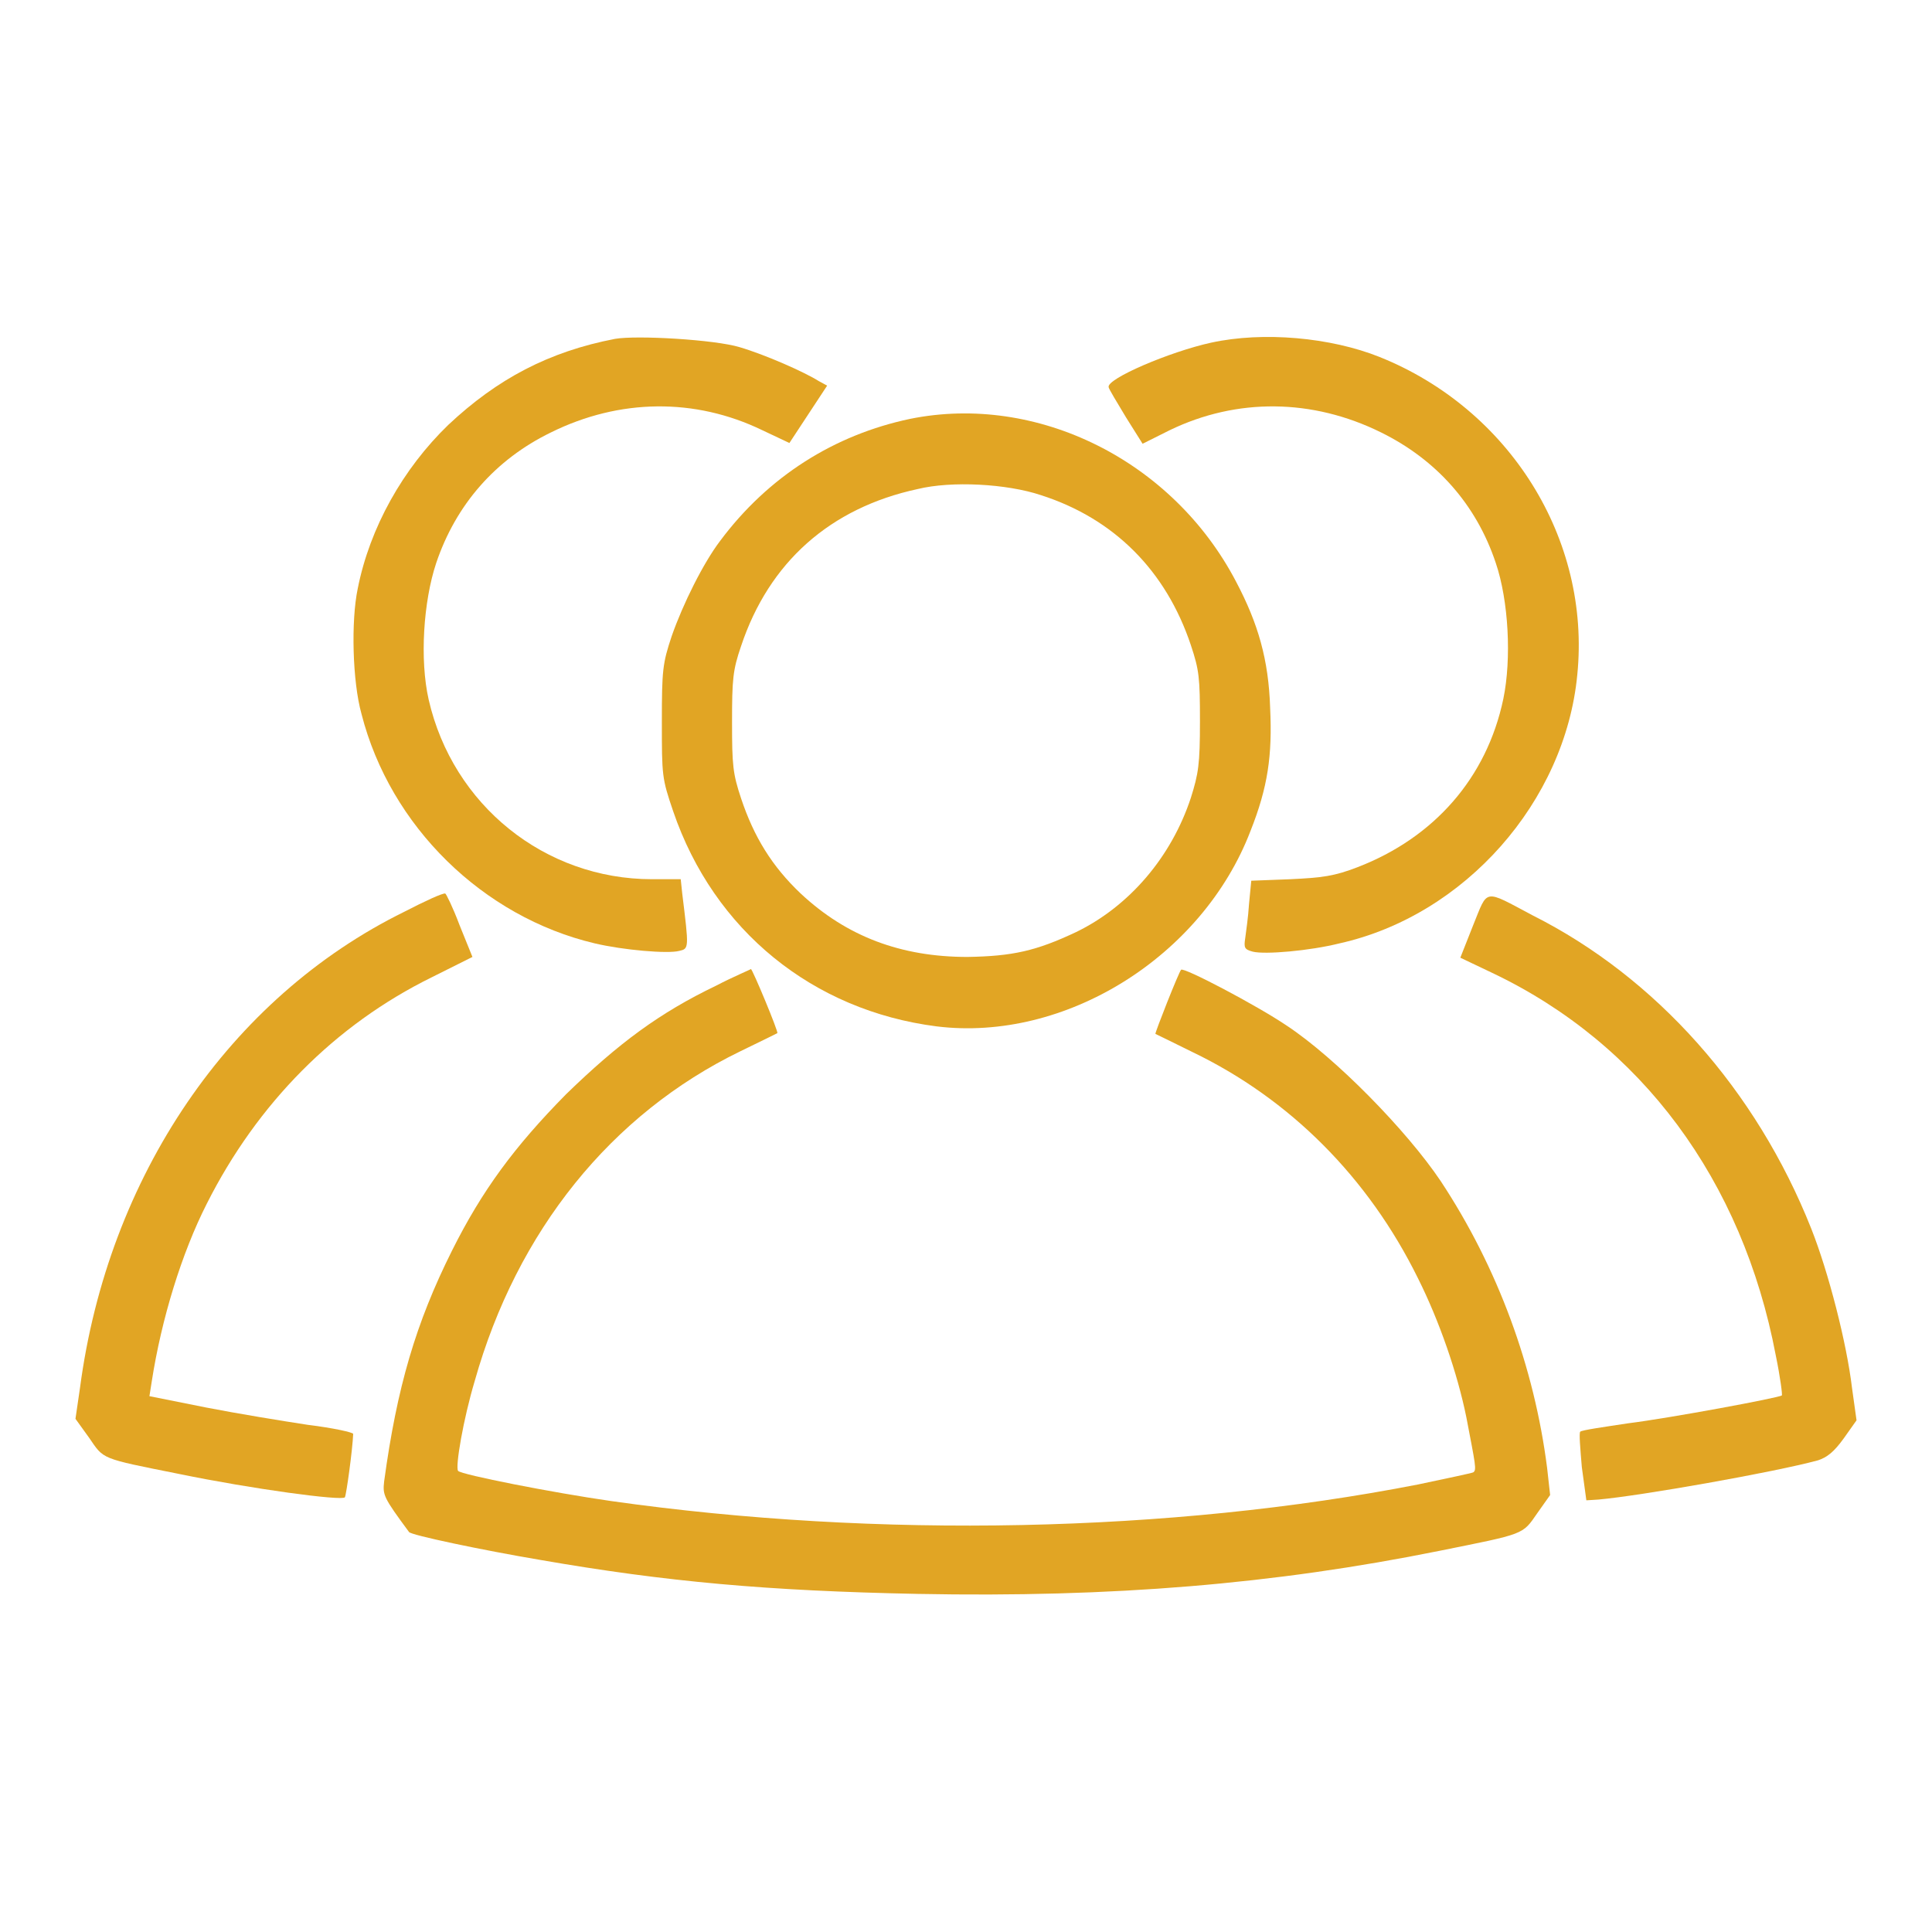 <!--?xml version="1.0" encoding="utf-8"?-->
<!-- Svg Vector Icons : http://www.onlinewebfonts.com/icon -->

<svg version="1.1" xmlns="http://www.w3.org/2000/svg" xmlns:xlink="http://www.w3.org/1999/xlink" x="0px" y="0px" viewBox="0 0 256 256" enable-background="new 0 0 256 256" xml:space="preserve">
<g><g><g><path fill="#e1a524" data-title="Layer 0" xs="0" d="M81.5,44.9c-8.8,1.7-15.6,5.3-22.1,11.4c-6,5.8-10.4,13.6-12,21.7c-0.9,4.3-0.7,12.3,0.5,16.6c3.8,14.9,16.1,26.9,30.9,30.4c3.8,0.9,9.7,1.4,11.2,1c1.3-0.3,1.3-0.3,0.4-7.6l-0.2-1.9h-3.8c-14.2,0-26.4-9.8-29.6-23.8c-1.2-5.3-0.7-13,1-18.1c2.6-7.7,7.8-13.7,15.2-17.3c9.1-4.5,19.1-4.6,28-0.3l3.6,1.7l2.5-3.8l2.5-3.8l-1.1-0.6c-1.9-1.2-7.1-3.5-10.5-4.5C94.7,45,84.4,44.4,81.5,44.9z"/><path fill="#e1a524" data-title="Layer 1" xs="1" d="M160.5,45.4c-5.5,1.2-13.9,4.8-13.6,5.9c0,0.2,1.1,2,2.3,4l2.2,3.5l3.6-1.8c8.9-4.3,18.9-4.2,28,0.3c7.3,3.6,12.6,9.5,15.2,17.3c1.7,5,2.1,12.7,1,18c-2.2,10.5-9.2,18.4-19.3,22.3c-3.1,1.2-4.7,1.4-8.9,1.6l-5.2,0.2l-0.3,3.1c-0.1,1.7-0.4,3.7-0.5,4.5c-0.2,1.3-0.1,1.5,1,1.8c1.6,0.4,7.5-0.1,11.5-1.1c16.6-3.7,29.9-18.8,31.5-35.6c1.8-18-9-35.2-26.2-42.1C176.3,44.7,167.4,43.9,160.5,45.4z"/><path fill="#e1a524" data-title="Layer 2" xs="2" d="M120.6,55.5c-10,2.1-18.8,7.6-25.2,16.2c-2.2,2.9-4.9,8.3-6.4,12.6c-1.2,3.6-1.3,4.5-1.3,11.3c0,7.2,0,7.5,1.5,11.9c5.4,15.8,18.5,26.4,34.9,28.5c17,2.1,35.2-9.2,41.6-25.9c2.3-5.8,2.9-10,2.6-16.3c-0.2-6.4-1.6-11.2-4.5-16.7C155.4,61,137.4,52.1,120.6,55.5z M137.9,65.6c9.7,3.1,16.6,10,19.9,19.9c1.1,3.3,1.2,4.3,1.2,10.1c0,5.7-0.2,6.9-1.2,10.1c-2.6,7.9-8.2,14.4-15.2,17.8c-5.3,2.5-8.4,3.2-14.4,3.3c-8.8,0-16-2.7-22.1-8.4c-3.8-3.6-6.2-7.5-7.9-12.6c-1.1-3.3-1.2-4.4-1.2-10.1s0.1-6.9,1.2-10.1c3.7-11.1,11.8-18.3,23.4-20.8C126.1,63.7,133.4,64.1,137.9,65.6z"/><path fill="#e1a524" data-title="Layer 3" xs="3" d="M53.6,120.8c-23.2,11.4-39.3,35.1-43,63.1L10,188l1.8,2.5c2,2.9,1.4,2.7,11.9,4.8c9.7,2,21.6,3.6,22,3.1c0.2-0.4,1-6.2,1.1-8.4c0-0.2-2.7-0.8-6-1.2c-3.3-0.5-9.4-1.5-13.5-2.3l-7.5-1.5l0.3-1.9c1.3-8.4,4-17.1,7.3-23.6c6.7-13.3,17-23.7,29.8-30l5.4-2.7l-1.7-4.2c-0.9-2.4-1.8-4.2-1.9-4.2C58.7,118.3,56.3,119.4,53.6,120.8z"/><path fill="#e1a524" data-title="Layer 4" xs="4" d="M195.2,122.6l-1.7,4.3l4.2,2c19.8,9.4,33.2,27.5,37.6,50.7c0.6,2.9,0.9,5.3,0.8,5.3c-0.3,0.3-14.8,3-20.4,3.7c-3.3,0.5-6.1,0.9-6.3,1.1c-0.2,0.1,0,2.3,0.2,4.7l0.6,4.4l1.6-0.1c5.6-0.5,23.2-3.6,29.1-5.2c1.2-0.4,2.1-1.1,3.4-2.9l1.7-2.4l-0.6-4.3c-0.7-5.9-3.1-15.3-5.4-21.1c-7.3-18.4-20.6-33.3-36.9-41.5C196.5,117.8,197.2,117.7,195.2,122.6z"/><path fill="#e1a524" data-title="Layer 5" xs="5" d="M94.9,130.6c-7.5,3.6-12.9,7.6-19.9,14.4c-6.8,6.9-11.1,12.7-15.1,20.7c-4.8,9.6-7.3,18.1-9,30.6c-0.2,1.8-0.1,2.1,3.3,6.7c0.2,0.4,9.7,2.4,17.4,3.7c16.7,2.9,30.1,4.1,50,4.5c25.8,0.5,47.3-1.3,69.1-5.7c11.4-2.3,11-2.1,13-5l1.7-2.4l-0.4-3.6c-1.7-13.3-6.5-26.5-14.1-38c-4.5-6.7-13.9-16.3-20.4-20.6c-4-2.7-13.7-7.8-14-7.4c-0.3,0.3-3.5,8.4-3.4,8.5c0,0,2.3,1.1,4.9,2.4c12.9,6.2,23.3,16.6,29.9,30c2.8,5.6,5.2,12.5,6.4,18.4c1.2,6.3,1.4,7,0.9,7.3c-0.2,0.1-3.5,0.8-7.3,1.6c-32.8,6.4-71.6,7.2-106.9,2.2c-7.7-1.1-19.9-3.5-20.3-4c-0.4-0.5,0.7-6.9,2.2-11.9c5.6-19.9,18.1-35.4,35.2-43.7c2.7-1.3,4.9-2.4,4.9-2.4c0.2-0.1-3.3-8.5-3.5-8.5C99.4,128.5,97.2,129.4,94.9,130.6z"/></g></g></g>
</svg>